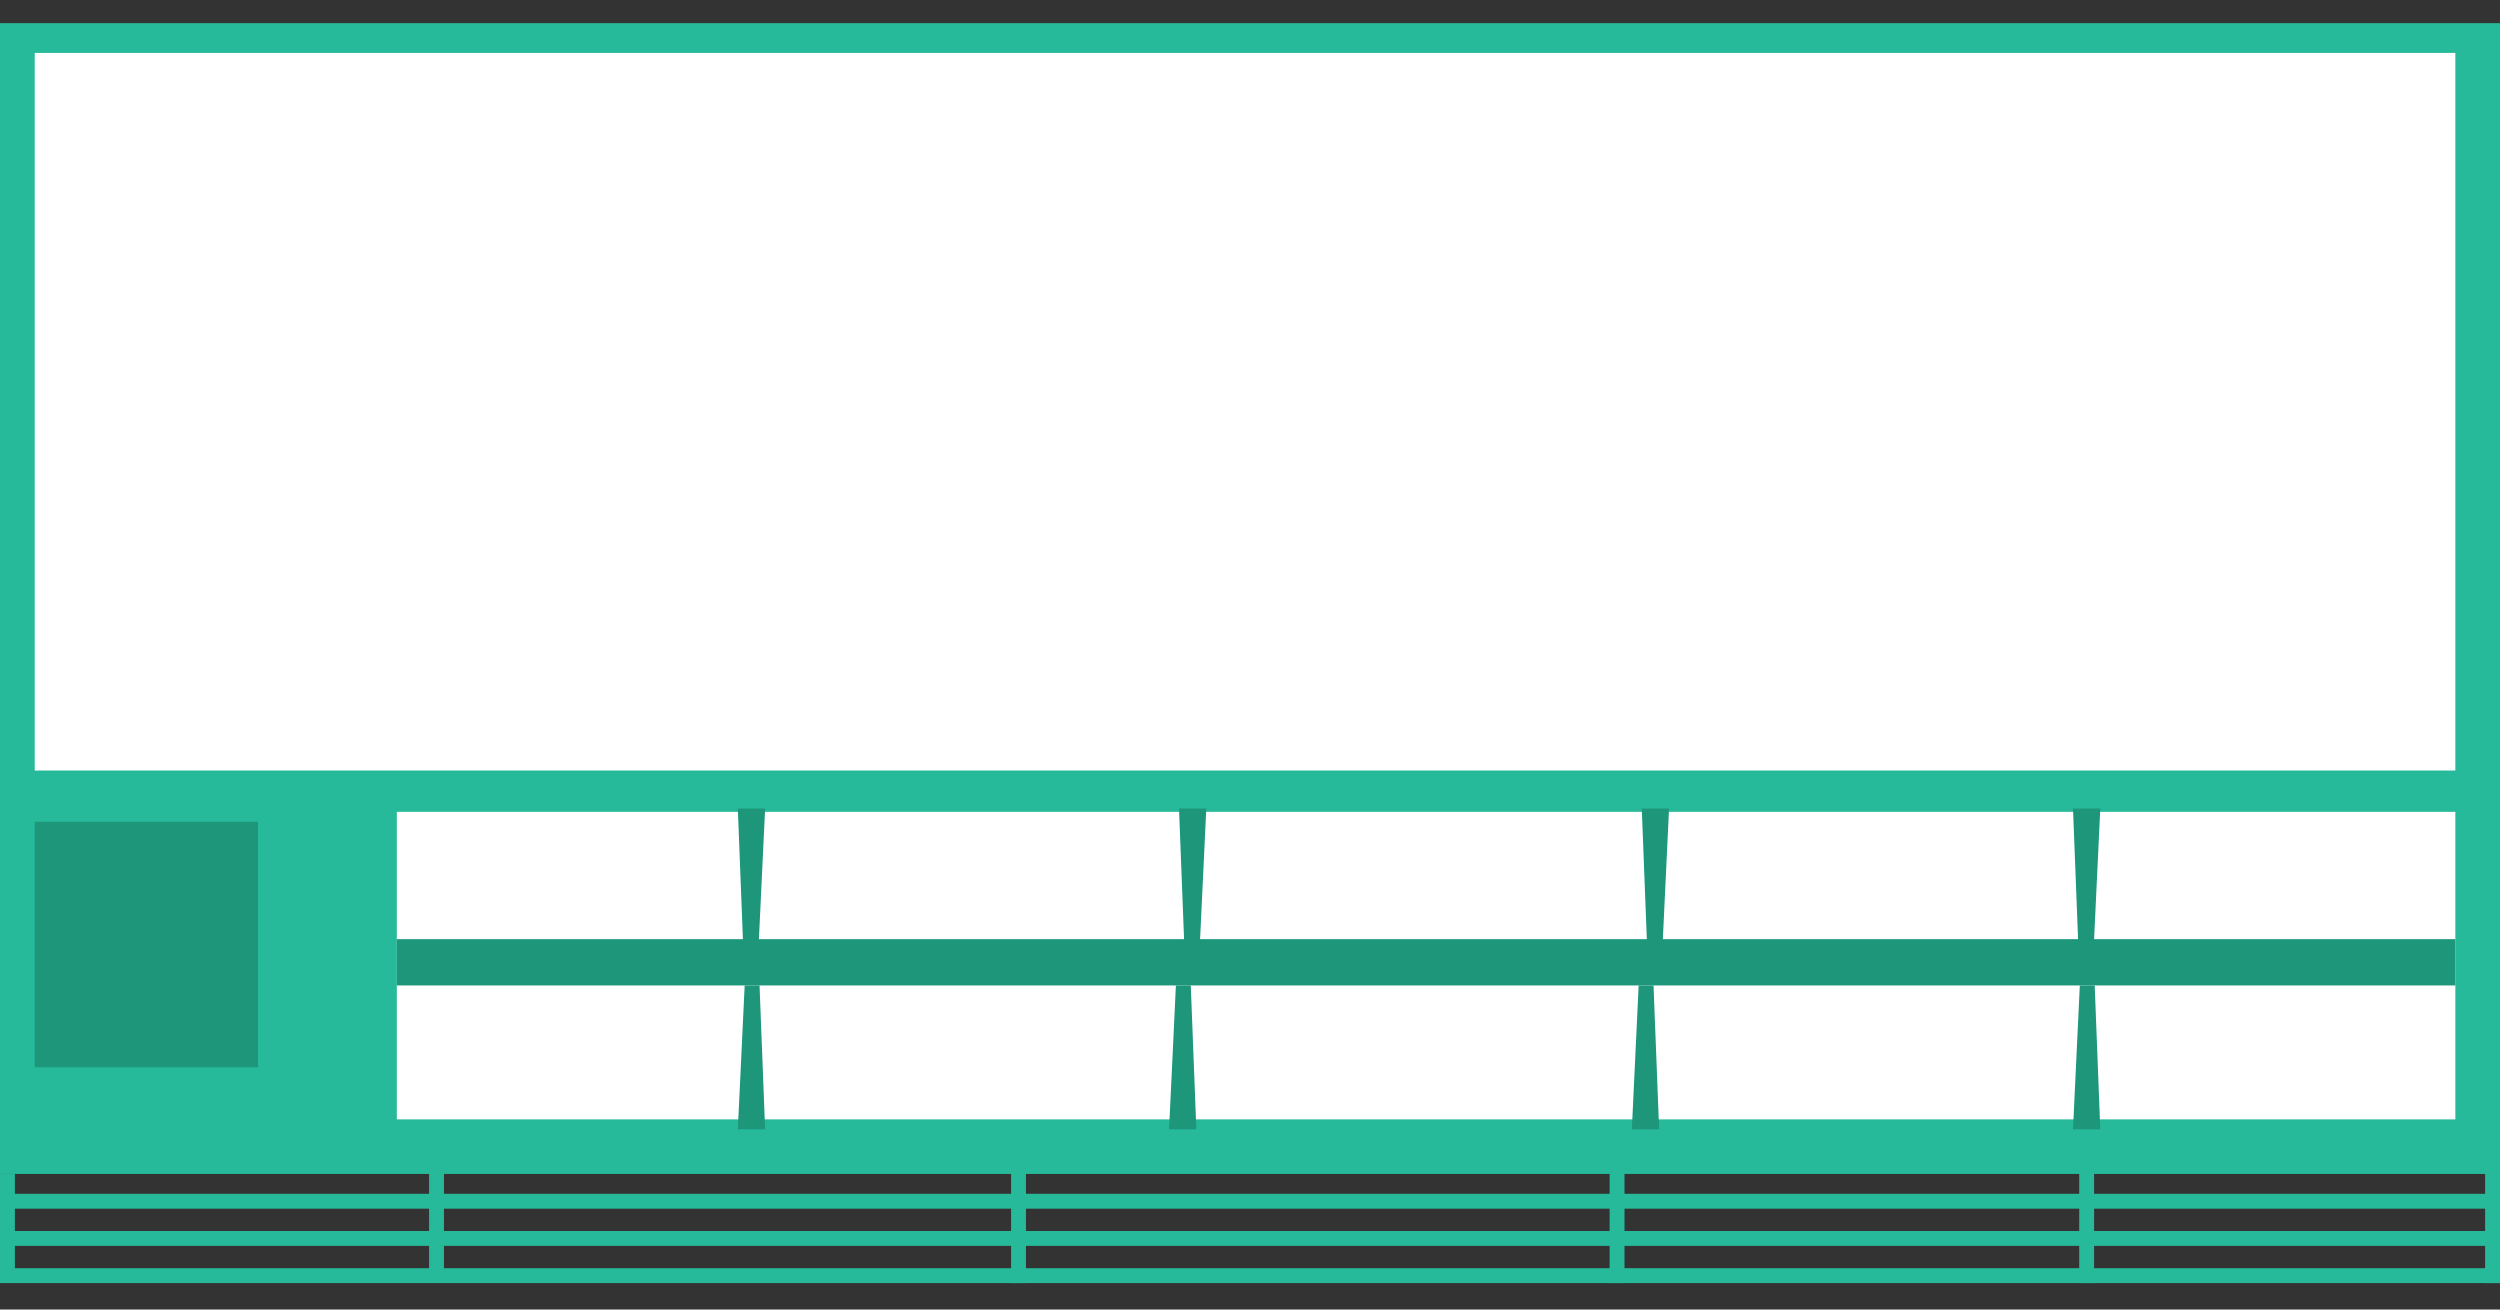 <?xml version="1.0" encoding="utf-8"?>
<!-- Generator: Adobe Illustrator 15.0.0, SVG Export Plug-In  -->
<!DOCTYPE svg PUBLIC "-//W3C//DTD SVG 1.1//EN" "http://www.w3.org/Graphics/SVG/1.1/DTD/svg11.dtd">
<svg version="1.1"
	 xmlns="http://www.w3.org/2000/svg" xmlns:xlink="http://www.w3.org/1999/xlink" xmlns:a="http://ns.adobe.com/AdobeSVGViewerExtensions/3.0/"
	 x="0px" y="0px" width="126px" height="66px" viewBox="0 -1.167 126 66" enable-background="new 0 -1.167 126 66"
	 xml:space="preserve">
<rect x="0" y="-1.167" width="126" height="66" fill="#333333" stroke="none"/>
<defs>
</defs>
<rect fill="#26B99A" width="126" height="58"/>
<rect y="59" fill="#26B99A" width="126" height="0.75"/>
<rect y="60.875" fill="#26B99A" width="126" height="0.75"/>
<rect y="62.75" fill="#26B99A" width="126" height="0.75"/>
<rect y="58" fill="#26B99A" width="0.75" height="5.125"/>
<rect x="125.25" y="57.313" fill="#26B99A" width="0.75" height="6.188"/>
<rect x="104.792" y="57.313" fill="#26B99A" width="0.75" height="6.188"/>
<rect x="81.125" y="57.313" fill="#26B99A" width="0.75" height="6.188"/>
<rect x="50.958" y="57.313" fill="#26B99A" width="0.75" height="6.188"/>
<rect x="21.625" y="56.656" fill="#26B99A" width="0.75" height="6.188"/>
<rect x="20" y="39.75" fill="#FFFFFF" width="103.75" height="15.5"/>
<rect x="20" y="46.167" fill="#1D967A" width="103.75" height="2.333"/>
<polygon fill="#1D967A" points="38.562,55.75 37.187,55.75 37.531,48.5 38.281,48.5 "/>
<polygon fill="#1D967A" points="60.296,55.75 58.921,55.75 59.265,48.5 60.015,48.5 "/>
<polygon fill="#1D967A" points="83.62,55.75 82.245,55.75 82.588,48.5 83.338,48.5 "/>
<polygon fill="#1D967A" points="105.854,55.75 104.479,55.75 104.823,48.5 105.573,48.5 "/>
<polygon fill="#1D967A" points="104.479,39.583 105.854,39.583 105.511,46.833 104.761,46.833 "/>
<polygon fill="#1D967A" points="82.745,39.583 84.12,39.583 83.776,46.833 83.026,46.833 "/>
<polygon fill="#1D967A" points="59.422,39.583 60.797,39.583 60.453,46.833 59.703,46.833 "/>
<polygon fill="#1D967A" points="37.187,39.583 38.562,39.583 38.218,46.833 37.468,46.833 "/>
<rect x="1.75" y="1.5" fill="#FFFFFF" width="122" height="36.167"/>
<rect x="1.75" y="40.25" fill="#1D967A" width="11.25" height="12.375"/>
</svg>

